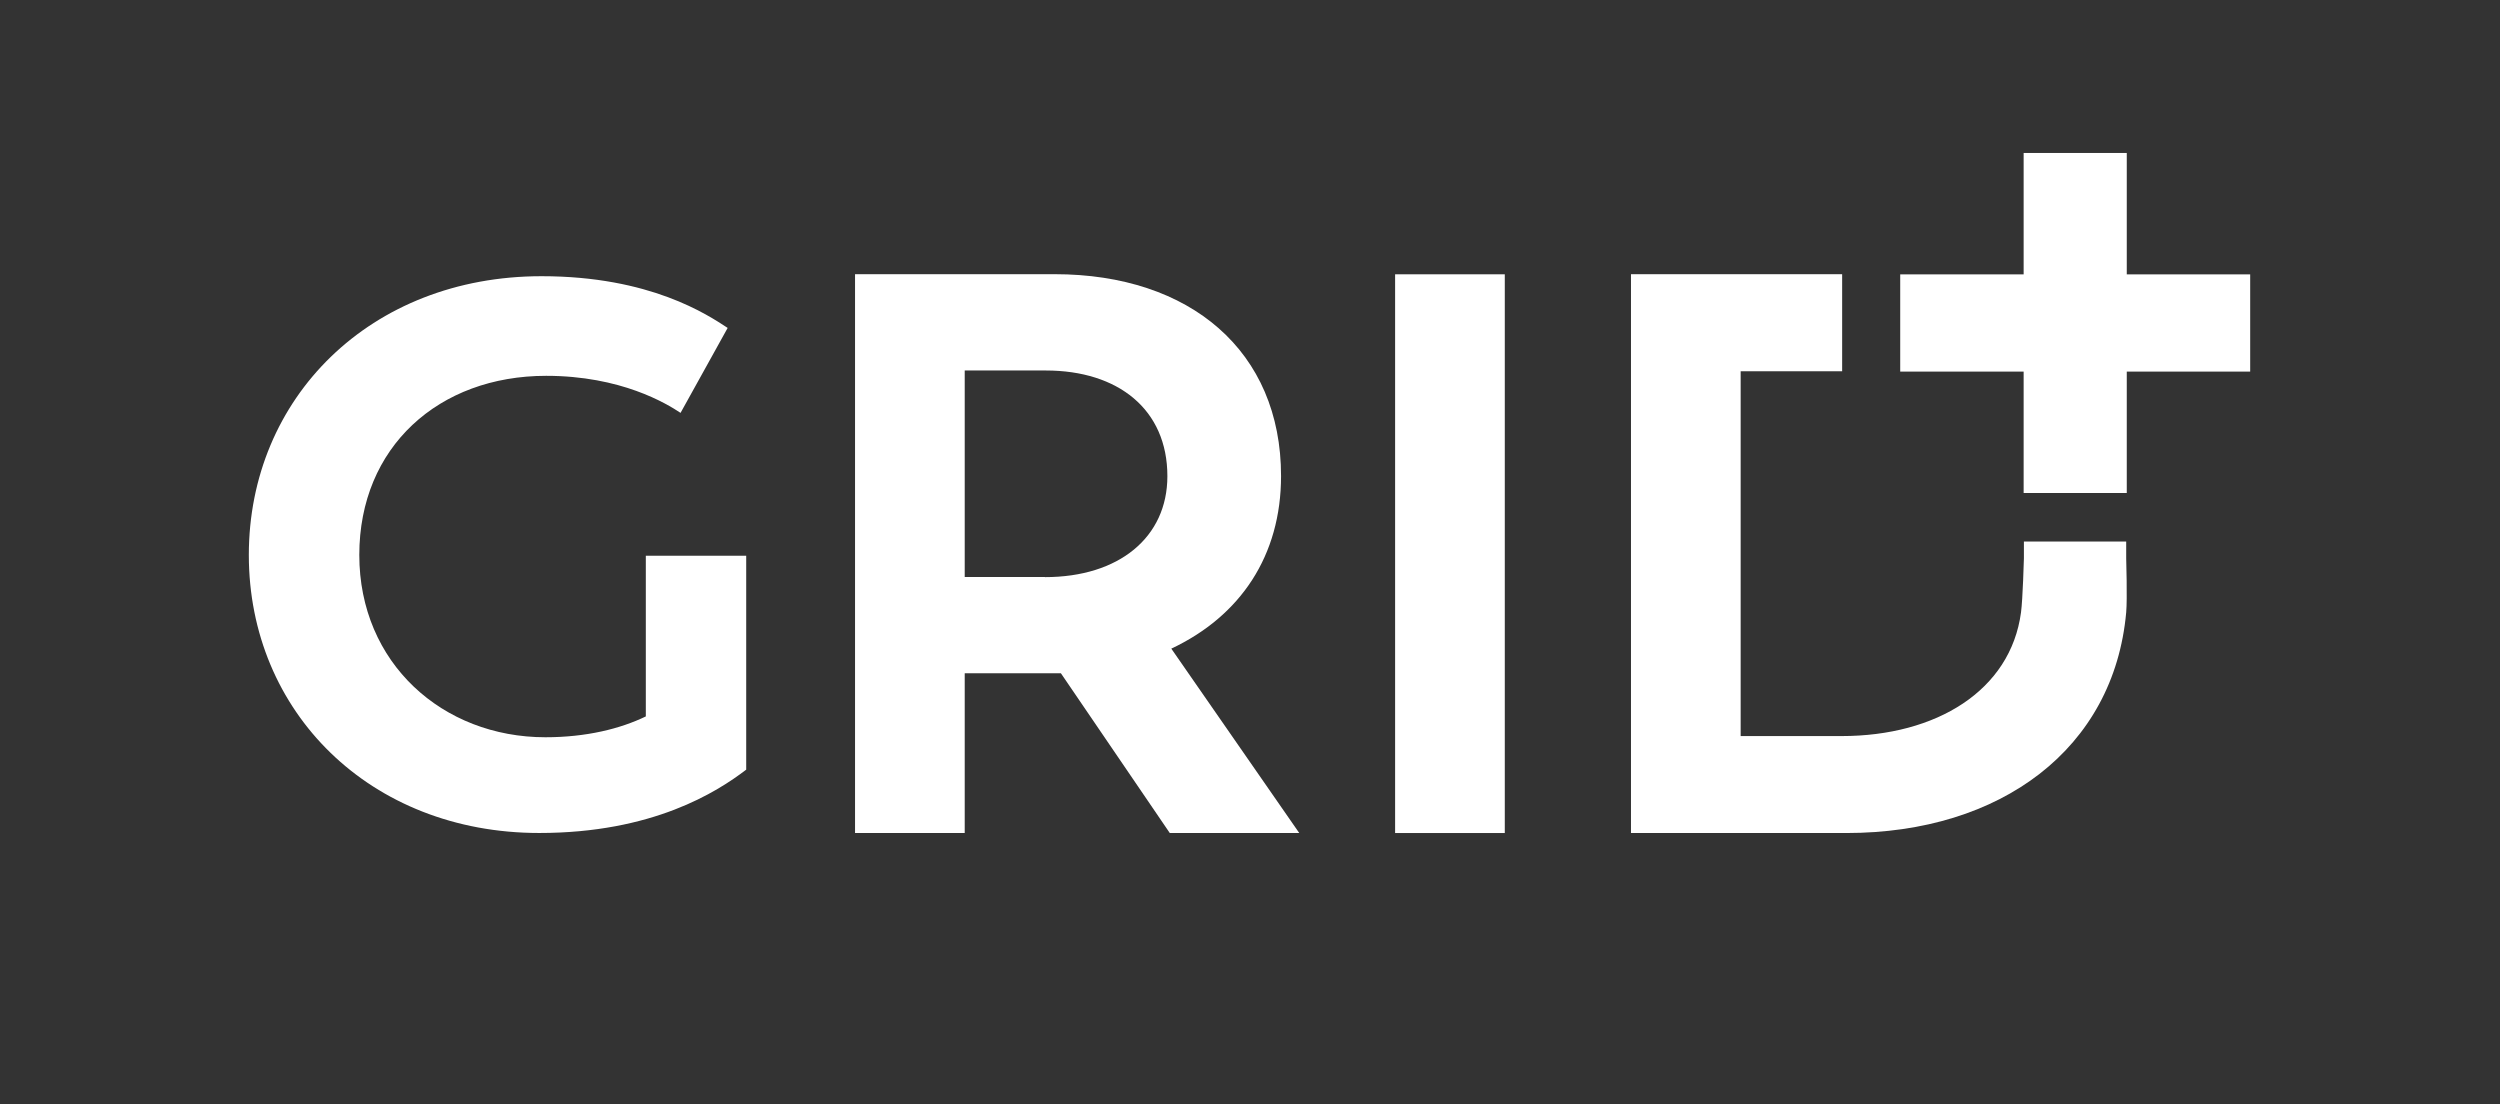 <svg id="Layer_1" data-name="Layer 1" xmlns="http://www.w3.org/2000/svg" viewBox="0 0 656.49 290"><rect x="0" y="0" width="656.49" height="290" fill="#333333" stroke="none"/><defs><style>.cls-1{fill:#fff;}</style></defs><title> grid-plus-logo-white</title><polygon class="cls-1" points="590.89 72.05 558.48 72.05 558.48 40.17 557.93 40.17 533.88 40.17 531.4 40.17 531.4 72.05 498.99 72.05 498.99 97.58 531.4 97.58 531.4 129.46 558.48 129.46 558.48 97.58 590.89 97.58 590.89 72.05"/><path class="cls-1" d="M169.59,188.13c-6.7,3.24-15.62,5.47-26.37,5.47-27,0-48.87-19.47-48.87-47.86s20.88-47.05,49.07-47.05c19.68,0,31.64,7.3,35.29,9.73l12.37-22.31c-5.27-3.44-20.28-13.58-48.87-13.58-45,0-76.87,32-76.87,73.21s31.84,73,76.26,73c29.81,0,46.65-10.75,54.35-16.63V145.94H169.59Z"/><path class="cls-1" d="M336.4,125c0-32.76-23.8-53-59.48-53H224.53V218.75h28.8V176.8h25.26l28.59,41.95h34l-33.6-48.42C325.75,161.77,336.4,145.91,336.4,125Zm-62,26.51H253.33V97.29h21.29c19,0,31.93,10.22,31.93,27.75C306.55,141.11,293.82,151.55,274.41,151.55Z"/><rect class="cls-1" x="366.35" y="72.03" width="28.8" height="146.72"/><path class="cls-1" d="M558.33,146.62h0v-4.41H531.47v4.41s-.29,10.68-.76,14.2c-2.75,20.52-22.23,32.47-47.11,32.47H457.09V97.49h26.65V72H428.29V218.75h56.56c40.64,0,70.27-22.21,73.48-57.93C558.65,157.29,558.33,146.62,558.33,146.62Z"/></svg>